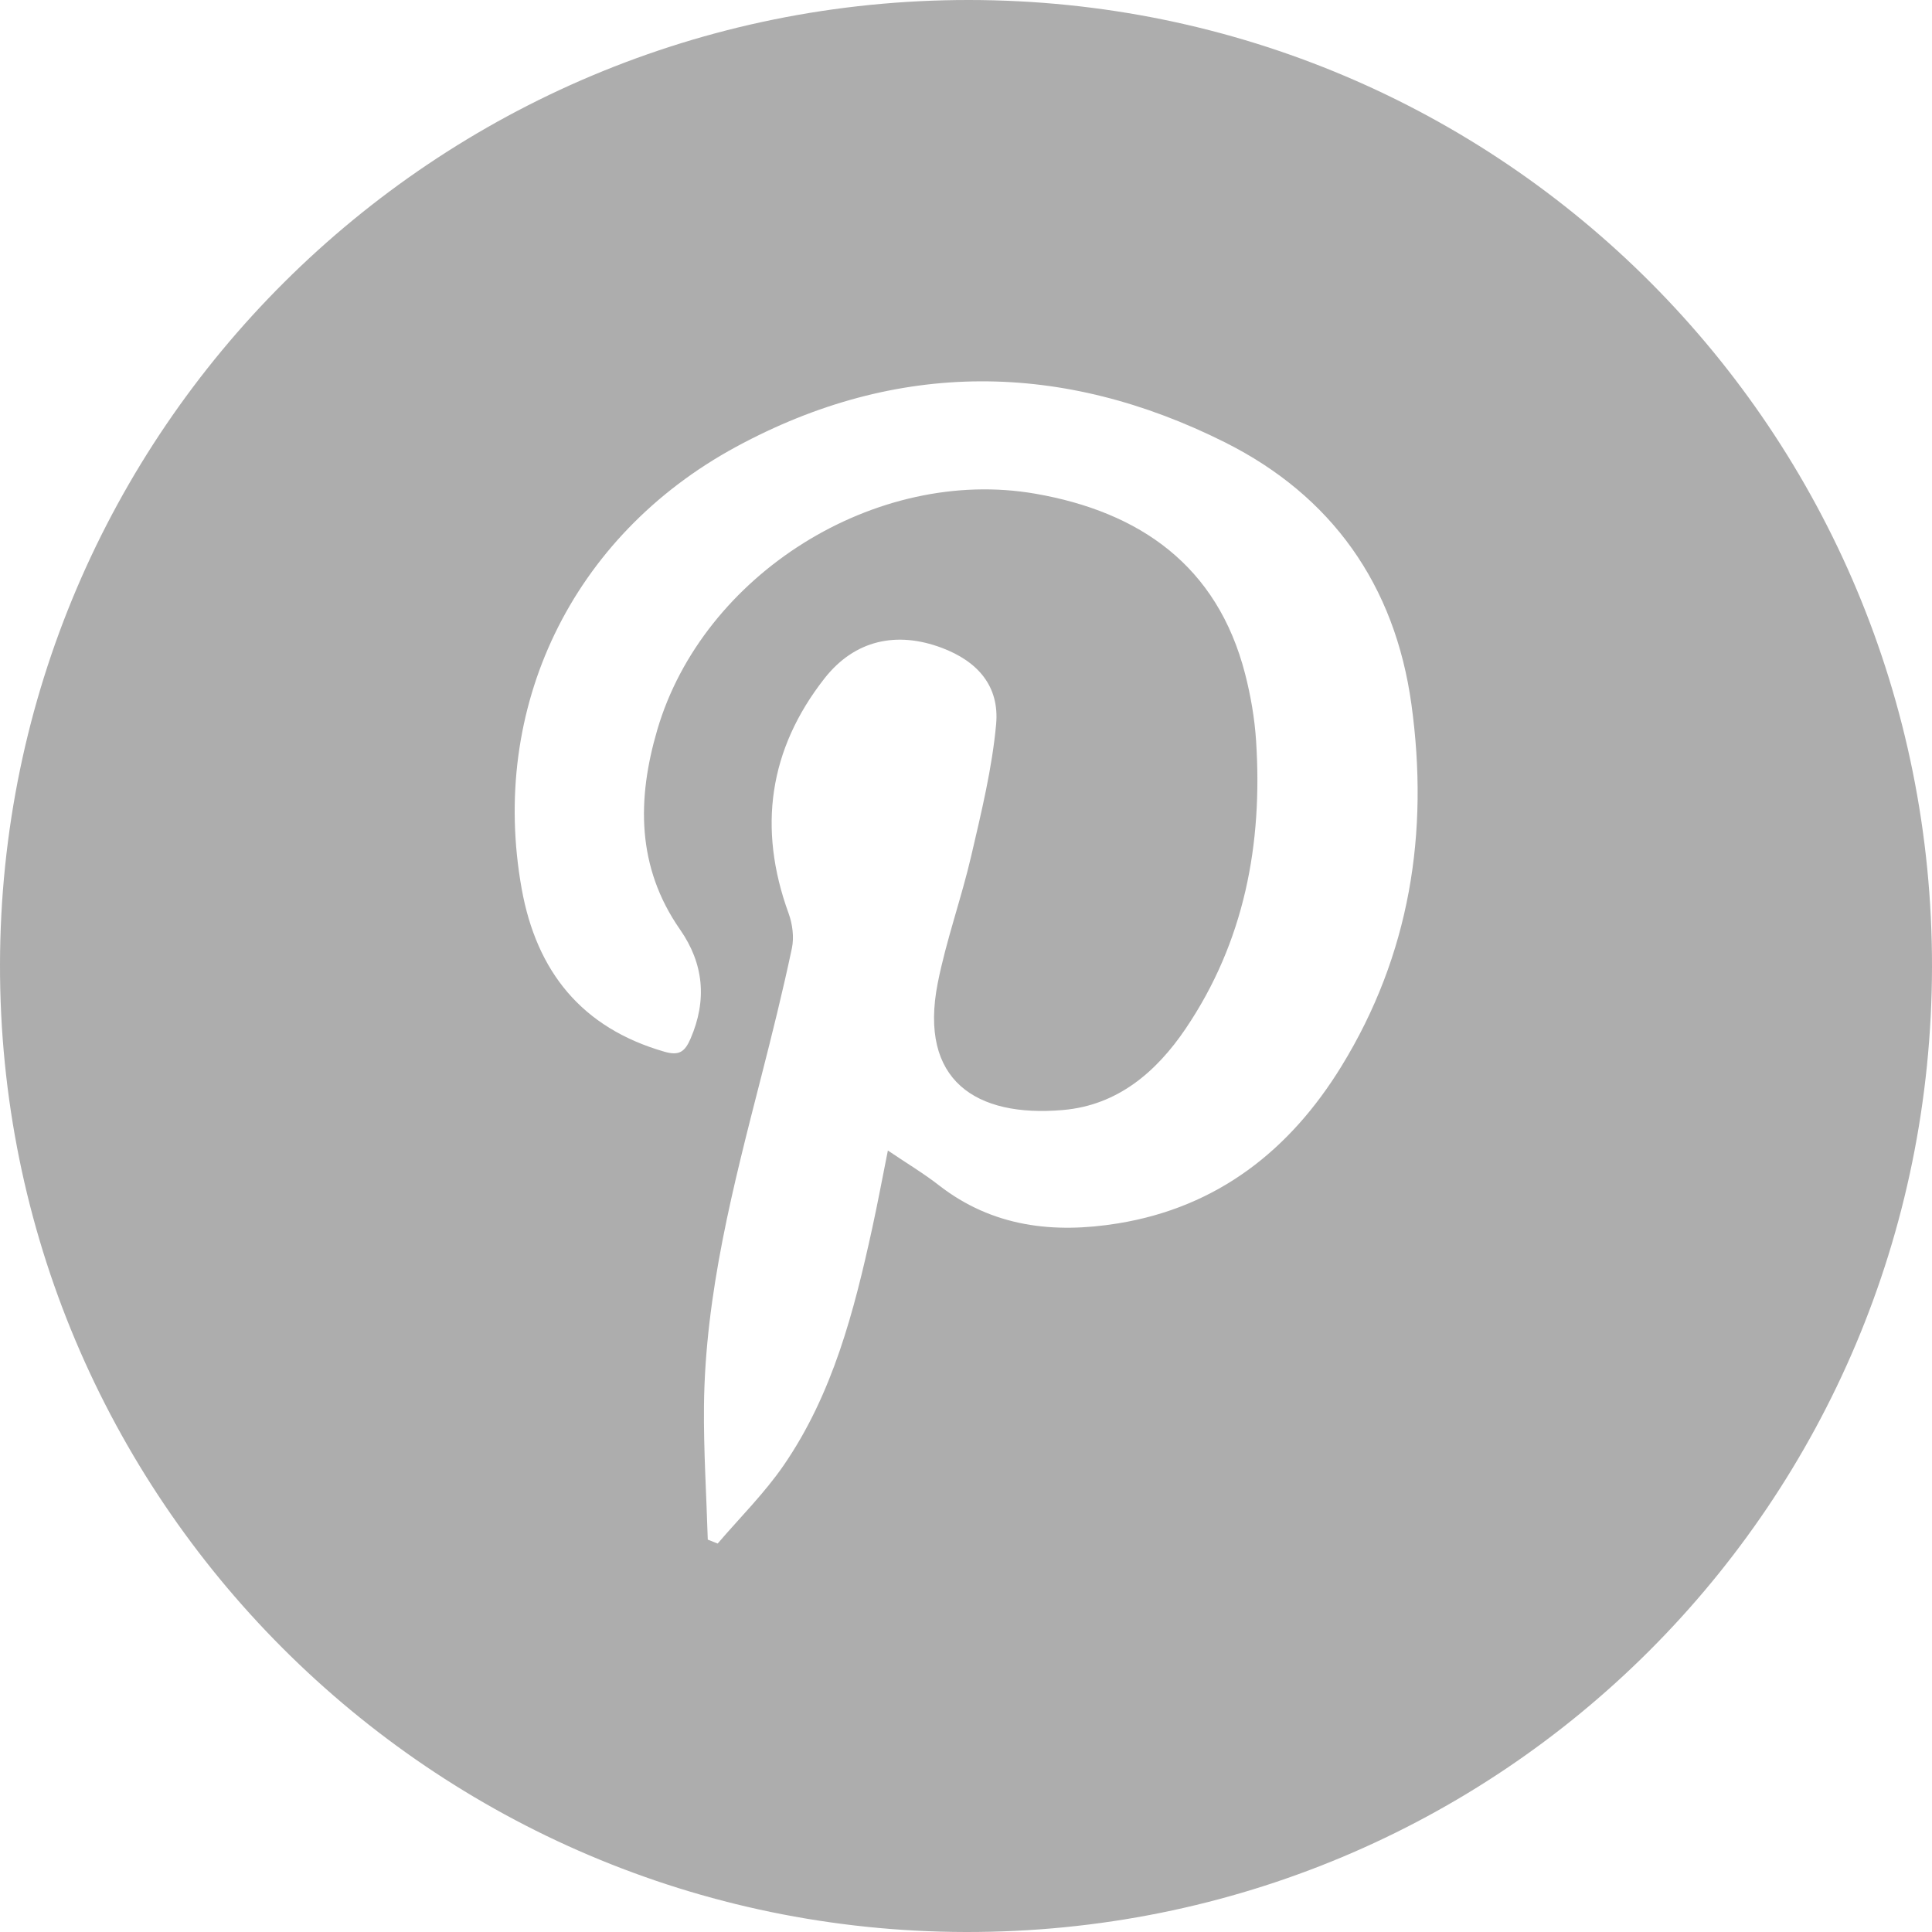 <svg width="32" height="32" viewBox="0 0 32 32" fill="none" xmlns="http://www.w3.org/2000/svg">
<path d="M32 16.012C31.989 24.894 24.857 32.018 15.993 32C7.148 31.982 -0.016 24.803 -2.48395e-06 15.972C0.016 7.14 7.195 -0.005 16.049 2.81133e-06C24.892 0.005 32.011 7.152 32 16.012ZM11.723 25.501L11.887 25.566C12.254 25.137 12.66 24.735 12.979 24.272C13.793 23.089 14.145 21.723 14.447 20.342C14.537 19.929 14.615 19.512 14.706 19.056C15.02 19.269 15.298 19.434 15.55 19.631C16.44 20.324 17.454 20.436 18.519 20.263C20.169 19.994 21.367 19.049 22.221 17.657C23.352 15.812 23.671 13.797 23.378 11.669C23.105 9.684 22.055 8.213 20.294 7.329C17.603 5.98 14.863 5.953 12.192 7.401C9.459 8.882 8.103 11.733 8.641 14.723C8.887 16.091 9.635 17.026 11.006 17.42C11.249 17.49 11.343 17.421 11.437 17.205C11.714 16.565 11.656 15.96 11.265 15.398C10.54 14.359 10.552 13.231 10.886 12.09C11.64 9.516 14.504 7.716 17.152 8.178C18.875 8.479 20.161 9.366 20.623 11.162C20.716 11.524 20.781 11.9 20.805 12.274C20.915 13.982 20.611 15.598 19.638 17.038C19.151 17.758 18.508 18.307 17.609 18.385C16.164 18.512 15.216 17.896 15.531 16.287C15.672 15.572 15.924 14.88 16.088 14.17C16.255 13.451 16.432 12.727 16.499 11.995C16.556 11.366 16.195 10.954 15.598 10.73C14.855 10.451 14.157 10.597 13.655 11.238C12.736 12.411 12.548 13.717 13.061 15.126C13.126 15.304 13.155 15.524 13.116 15.707C12.965 16.422 12.788 17.131 12.607 17.839C12.148 19.632 11.679 21.424 11.66 23.29C11.653 24.027 11.701 24.764 11.723 25.501H11.723Z" fill="#ADADAD"/>
</svg>
